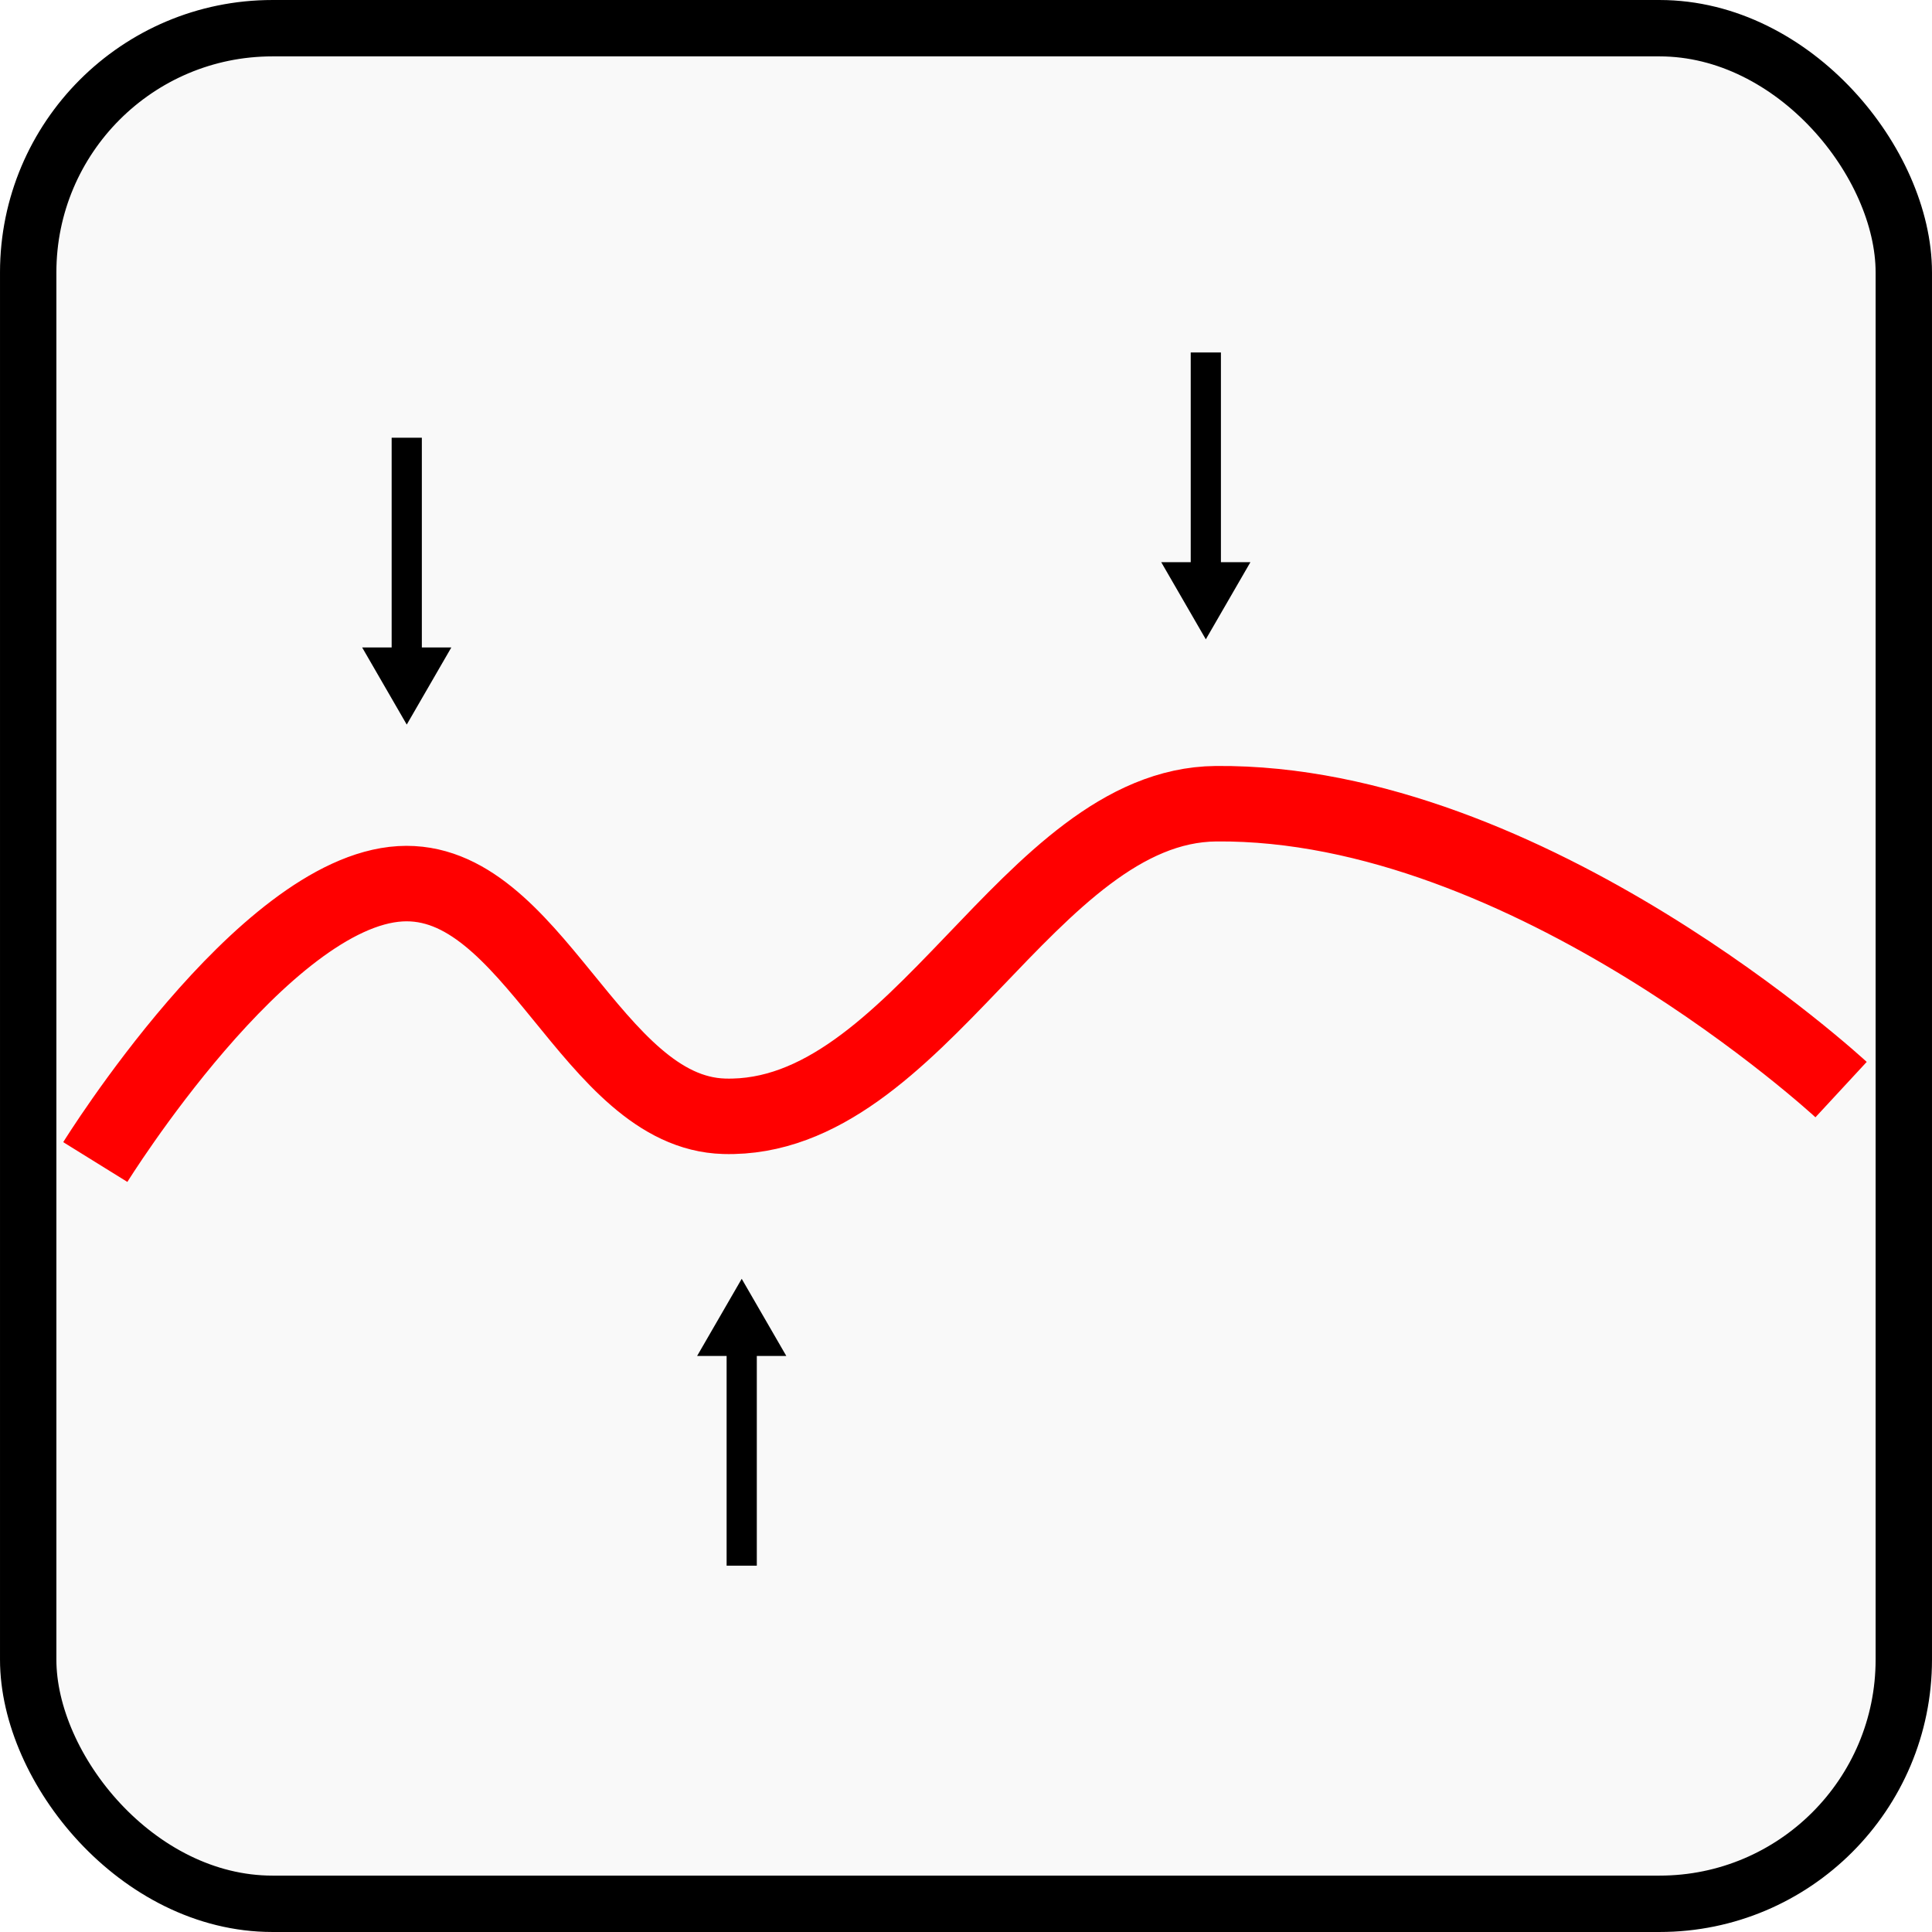 <?xml version="1.0" encoding="UTF-8" standalone="no"?>
<!-- Created with Inkscape (http://www.inkscape.org/) -->

<svg
   xmlns:dc="http://purl.org/dc/elements/1.1/"
   xmlns:cc="http://creativecommons.org/ns#"
   xmlns:rdf="http://www.w3.org/1999/02/22-rdf-syntax-ns#"
   xmlns:svg="http://www.w3.org/2000/svg"
   xmlns="http://www.w3.org/2000/svg"
   xmlns:sodipodi="http://sodipodi.sourceforge.net/DTD/sodipodi-0.dtd"
   xmlns:inkscape="http://www.inkscape.org/namespaces/inkscape"
   width="512"
   height="512"
   viewBox="0 0 135.467 135.467"
   version="1.1"
   id="svg847"
   inkscape:version="0.92.2 2405546, 2018-03-11"
   sodipodi:docname="correction.svg">
  <defs
     id="defs841">
    <marker
       inkscape:stockid="TriangleOutL"
       orient="auto"
       refY="0.0"
       refX="0.0"
       id="marker2476"
       style="overflow:visible"
       inkscape:isstock="true">
      <path
         id="path2474"
         d="M 5.77,0.0 L -2.88,5.0 L -2.88,-5.0 L 5.77,0.0 z "
         style="fill-rule:evenodd;stroke:#000000;stroke-width:1pt;stroke-opacity:1;fill:#000000;fill-opacity:1"
         transform="scale(0.8)" />
    </marker>
    <marker
       inkscape:isstock="true"
       style="overflow:visible"
       id="marker2098"
       refX="0.0"
       refY="0.0"
       orient="auto"
       inkscape:stockid="TriangleOutL"
       inkscape:collect="always">
      <path
         transform="scale(0.8)"
         style="fill-rule:evenodd;stroke:#000000;stroke-width:1pt;stroke-opacity:1;fill:#000000;fill-opacity:1"
         d="M 5.77,0.0 L -2.88,5.0 L -2.88,-5.0 L 5.77,0.0 z "
         id="path2096" />
    </marker>
    <marker
       inkscape:stockid="TriangleOutL"
       orient="auto"
       refY="0.0"
       refX="0.0"
       id="TriangleOutL"
       style="overflow:visible"
       inkscape:isstock="true"
       inkscape:collect="always">
      <path
         id="path1540"
         d="M 5.77,0.0 L -2.88,5.0 L -2.88,-5.0 L 5.77,0.0 z "
         style="fill-rule:evenodd;stroke:#000000;stroke-width:1pt;stroke-opacity:1;fill:#000000;fill-opacity:1"
         transform="scale(0.8)" />
    </marker>
  </defs>
  <sodipodi:namedview
     id="base"
     pagecolor="#ffffff"
     bordercolor="#666666"
     borderopacity="1.0"
     inkscape:pageopacity="0.0"
     inkscape:pageshadow="2"
     inkscape:zoom="0.24748737"
     inkscape:cx="-2191.6343"
     inkscape:cy="511.70419"
     inkscape:document-units="mm"
     inkscape:current-layer="layer1"
     showgrid="false"
     units="px"
     inkscape:window-width="1920"
     inkscape:window-height="1032"
     inkscape:window-x="0"
     inkscape:window-y="24"
     inkscape:window-maximized="1" />
  <g
     inkscape:label="Calque 1"
     inkscape:groupmode="layer"
     id="layer1"
     transform="translate(0,-161.533)">
    <rect
       style="fill:#f9f9f9;fill-opacity:1;fill-rule:nonzero;stroke:#000000;stroke-width:3.953;stroke-linecap:round;stroke-linejoin:round;stroke-miterlimit:4;stroke-dasharray:none;stroke-opacity:1;paint-order:normal"
       id="rect1392"
       width="131.513"
       height="131.513"
       x="1.977"
       y="163.51"
       ry="17.125" />
    <path
       style="fill:none;stroke:#ff0000;stroke-width:5.292;stroke-linecap:butt;stroke-linejoin:miter;stroke-miterlimit:4;stroke-dasharray:none;stroke-opacity:1"
       d="m 6.682,243.012 c 0,0 11.75,-18.946 21.382,-19.511 9.305,-0.546 13.401,16.041 22.718,16.303 13.613,0.383 21.354,-21.795 34.478,-21.916 21.959,-0.203 43.832,20.045 43.832,20.045"
       id="path1394"
       inkscape:connector-curvature="0"
       sodipodi:nodetypes="caasc" />
    <path
       style="fill:none;stroke:#000000;stroke-width:2.117;stroke-linecap:butt;stroke-linejoin:miter;stroke-miterlimit:4;stroke-dasharray:none;stroke-opacity:1;marker-end:url(#TriangleOutL)"
       d="m 28.52,192.225 v 16.506"
       id="path1396"
       inkscape:connector-curvature="0" />
    <path
       inkscape:connector-curvature="0"
       id="path2094"
       d="m 84.549,186.247 v 16.506"
       style="fill:none;stroke:#000000;stroke-width:2.117;stroke-linecap:butt;stroke-linejoin:miter;stroke-miterlimit:4;stroke-dasharray:none;stroke-opacity:1;marker-end:url(#marker2098)" />
    <path
       style="fill:none;stroke:#000000;stroke-width:2.117;stroke-linecap:butt;stroke-linejoin:miter;stroke-miterlimit:4;stroke-dasharray:none;stroke-opacity:1;marker-end:url(#marker2476)"
       d="M 52.007,271.314 V 254.808"
       id="path2472"
       inkscape:connector-curvature="0" />
  </g>
</svg>
